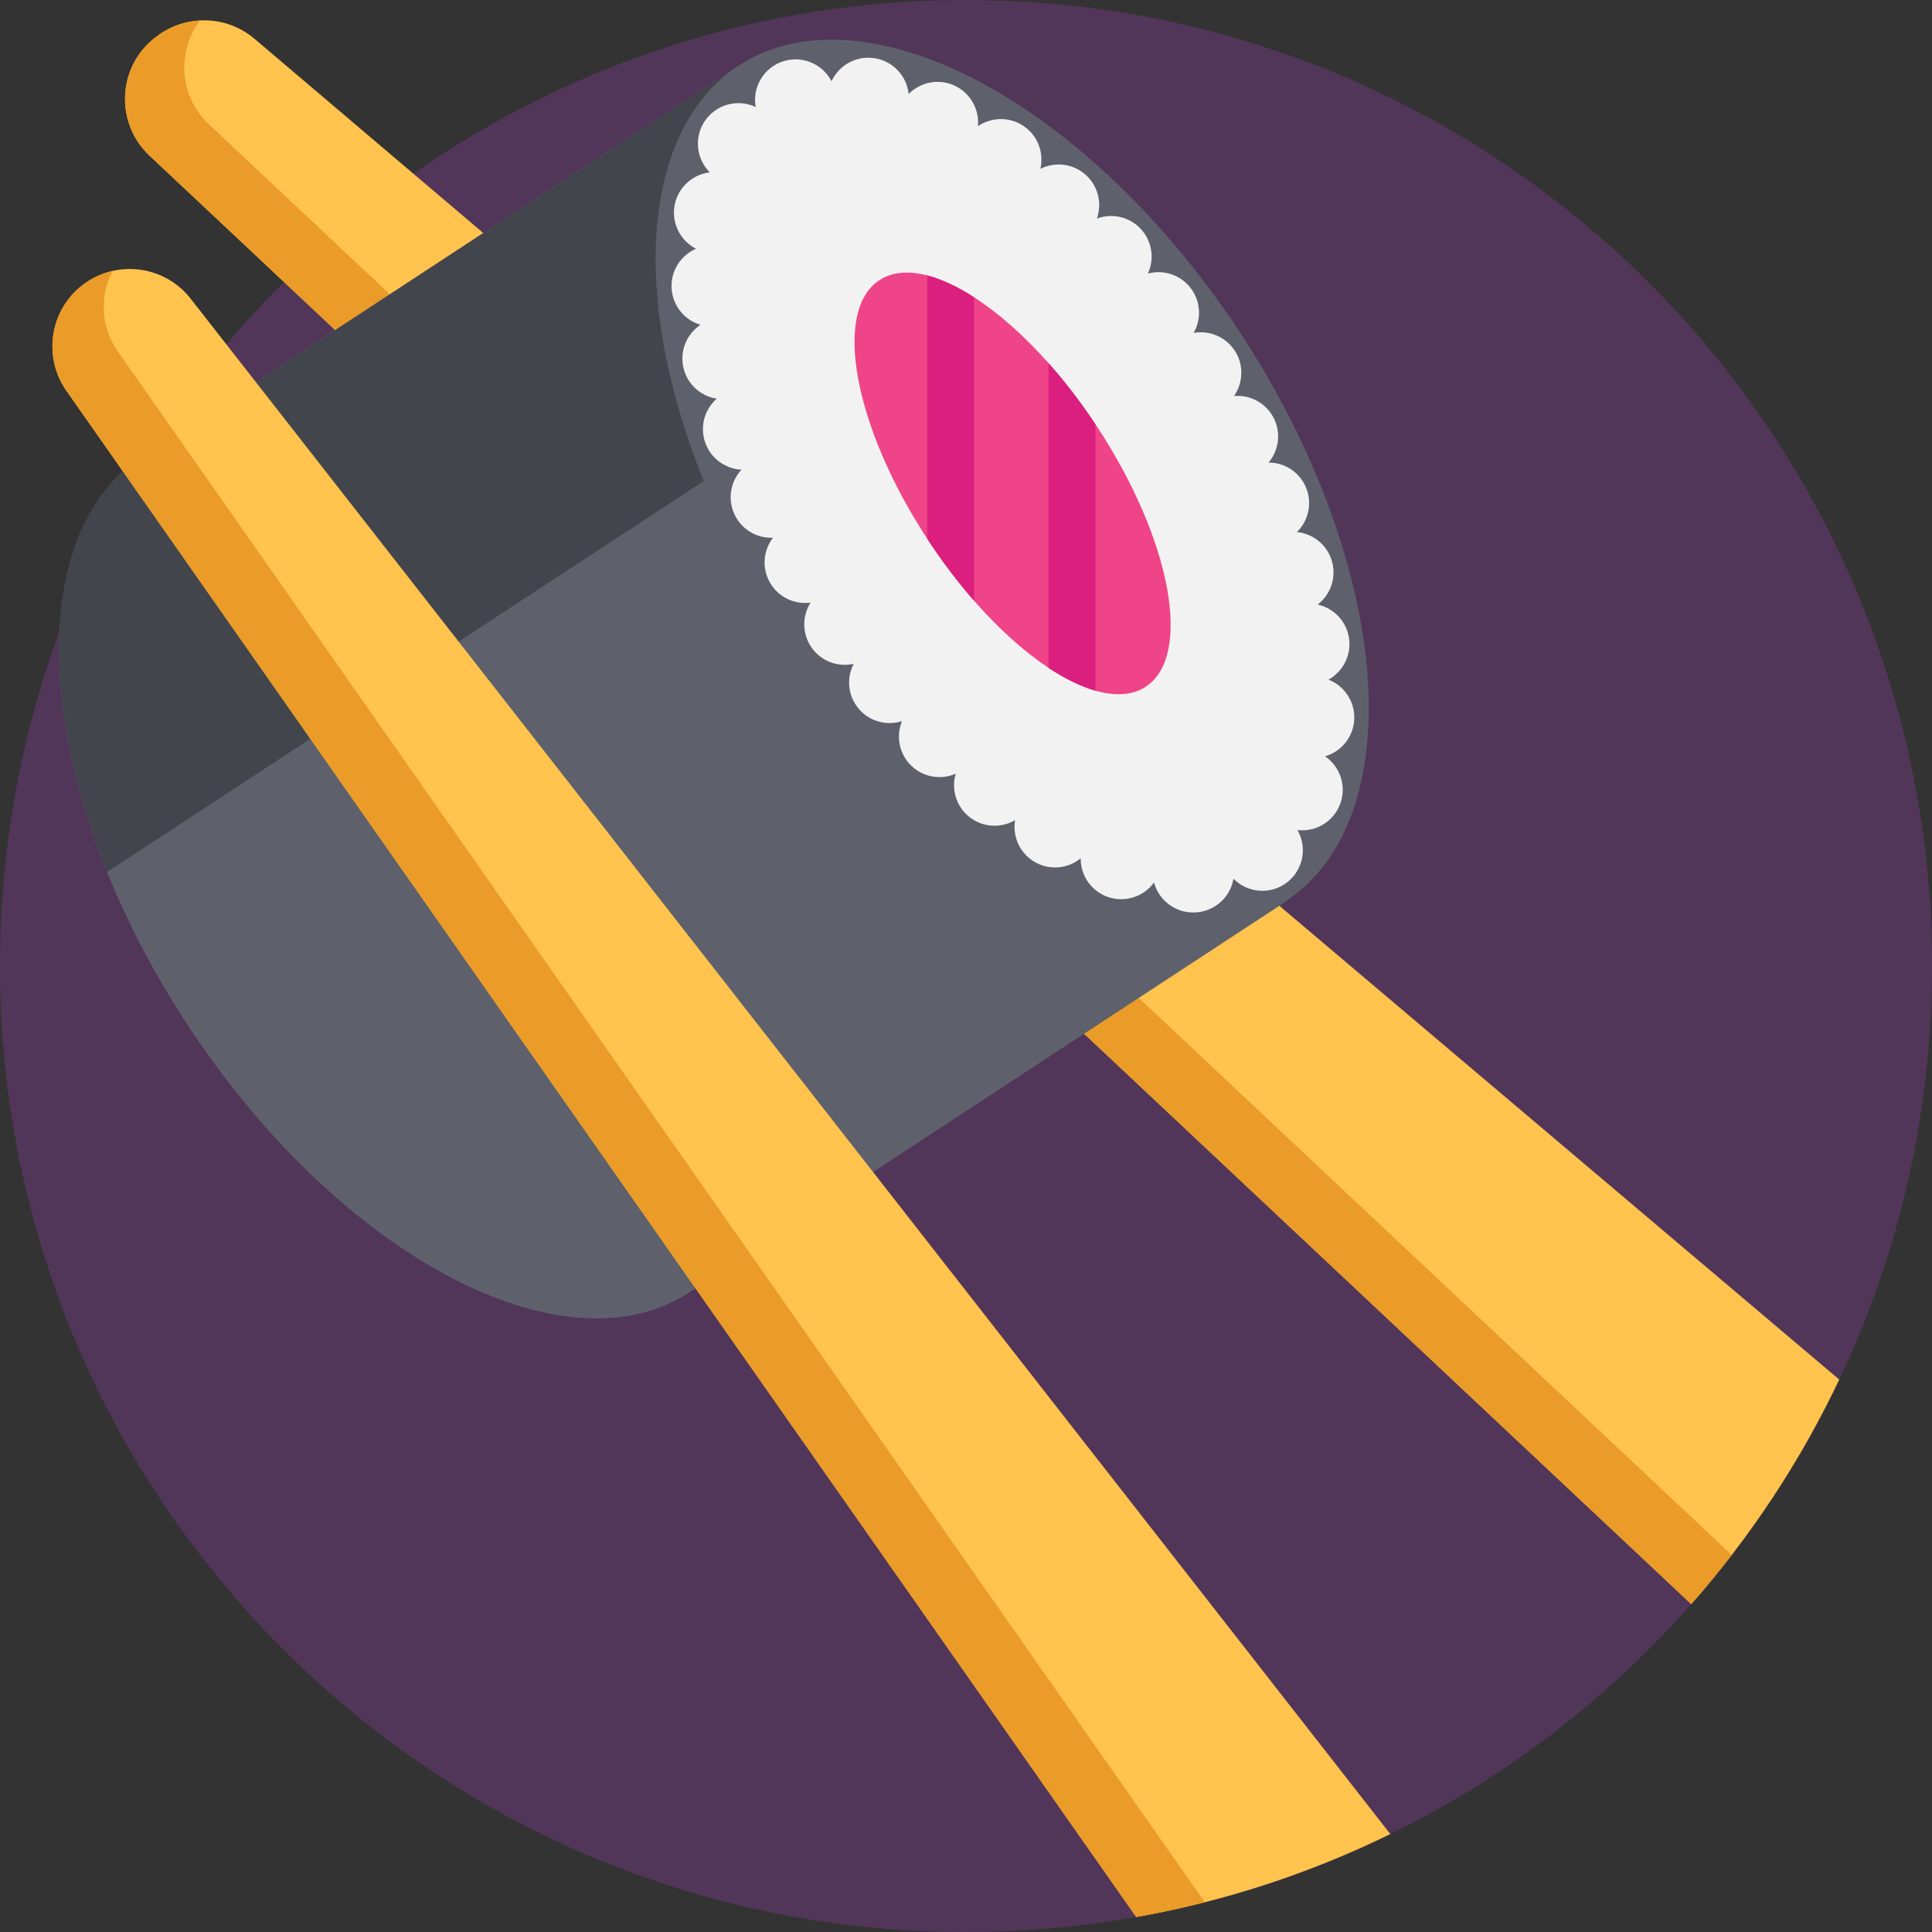 <?xml version="1.0" encoding="iso-8859-1"?>
<!-- Generator: Adobe Illustrator 19.0.0, SVG Export Plug-In . SVG Version: 6.00 Build 0)  -->
<svg version="1.1" id="Capa_1" xmlns="http://www.w3.org/2000/svg" xmlns:xlink="http://www.w3.org/1999/xlink" x="0px" y="0px"
	 viewBox="0 0 512 512" style="enable-background:new 0 0 512 512;" xml:space="preserve">
<rect x="0" y="0" width="512" height="512" fill="#333333" stroke="none"/>
<path style="fill:#523659;" d="M512,256c0,39.215-8.819,76.372-24.586,109.599c-7.847,16.551-17.418,32.131-28.494,46.487
	c-3.427,4.462-7.011,8.798-10.721,13.019c-22.194,25.203-49.267,46.007-79.747,60.938c-15.569,7.628-32.026,13.72-49.173,18.077
	c-5.966,1.515-12.027,2.821-18.16,3.908h-0.01C286.459,510.642,271.391,512,256,512C114.615,512,0,397.385,0,256
	c0-46.78,12.549-90.634,34.471-128.376c3.114-5.36,6.416-10.595,9.906-15.705c4.859-7.147,10.094-14.023,15.642-20.626
	c4.838-5.747,9.916-11.285,15.235-16.572c3.981-3.971,8.088-7.805,12.319-11.504c6.99-6.123,14.326-11.87,21.964-17.199
	C151.03,17.011,201.529,0,256,0C397.385,0,512,114.615,512,256z"/>
<path style="fill:#FFC34E;" d="M487.414,365.599c-10.282,21.692-23.531,41.702-39.215,59.507L253.346,242.051L75.254,74.721
	l-5.35-5.026l-30.25-28.411c-9.164-8.61-8.6-23.374,1.264-31.169c0.104-0.084,0.219-0.167,0.324-0.251
	c7.743-6.102,18.683-5.966,26.196,0.408l42.099,35.746l26.77,22.727l21.107,17.607L487.414,365.599z"/>
<path style="fill:#EA9B28;" d="M458.919,412.087c-3.427,4.462-7.011,8.798-10.721,13.019L253.346,242.051L75.254,74.721l-5.35-5.026
	l-30.25-28.411c-9.164-8.61-8.6-23.374,1.264-31.169c0.104-0.084,0.219-0.167,0.324-0.251c3.48-2.738,7.596-4.211,11.766-4.43
	c-6.217,8.15-5.548,20.093,2.32,27.491l30.25,28.411l1.996,1.881l181.447,170.475L458.919,412.087z"/>
<path style="fill:#5E616B;" d="M49.595,271.434c-8.742-13.342-15.827-26.97-21.21-40.356c-19.336-48.011-16.903-92.931,9.26-110.061
	l158.162-103.63l47.665,72.764l97.419,148.682L182.745,342.452C149.275,364.382,89.669,332.595,49.595,271.434z"/>
<path style="fill:#42454C;" d="M28.386,231.078c-19.336-48.011-16.903-92.931,9.26-110.061l158.161-103.63l47.665,72.764
	L28.386,231.078z"/>
<ellipse transform="matrix(0.836 -0.548 0.548 0.836 -26.317 168.049)" style="fill:#5E616B;" cx="268.363" cy="128.112" rx="72.442" ry="132.377"/>
<path style="fill:#F2F2F2;" d="M316.251,241.818c-0.023,0-0.033,0-0.056,0l0,0c-4.963,0-9.134-3.38-10.366-7.947l0,0
	c-2.713,3.742-7.676,5.438-12.266,3.821l0,0c-4.443-1.57-7.212-5.765-7.167-10.231l0,0c-3.403,2.78-8.299,3.29-12.289,0.915l0,0
	c-3.923-2.341-5.822-6.772-5.099-11.023l0,0c-3.707,2.17-8.513,1.989-12.085-0.825l0,0c-3.55-2.793-4.861-7.394-3.652-11.486l0,0
	c-3.9,1.707-8.614,0.983-11.836-2.182l0,0c-3.199-3.154-4.013-7.823-2.397-11.746l0,0c-4.025,1.288-8.603,0.113-11.497-3.312l0,0
	c-2.883-3.425-3.256-8.128-1.311-11.87l0,0c-4.115,0.927-8.558-0.633-11.135-4.296l0,0l0,0l0,0
	c-2.578-3.663-2.543-8.377-0.294-11.938l0,0c-4.171,0.565-8.478-1.379-10.729-5.257l0,0c-2.25-3.889-1.797-8.592,0.779-11.938l0,0
	c-4.228,0.192-8.331-2.148-10.22-6.218l0,0l0,0l0,0c-1.888-4.07-1.006-8.717,1.866-11.814l0,0c-4.229-0.215-8.105-2.928-9.598-7.167
	l0,0c-1.504-4.262-0.159-8.841,3.041-11.644l0,0c-4.228-0.655-7.834-3.821-8.829-8.253l0,0c0,0,0,0-0.011,0l0,0
	c-1.006-4.476,0.938-8.931,4.544-11.328l0,0c-4.183-1.232-7.348-4.974-7.654-9.575l0,0c-0.317-4.67,2.407-8.841,6.466-10.582l0,0
	c-4.001-2.046-6.432-6.477-5.731-11.169l0,0c0.735-4.895,4.68-8.524,9.372-9.078l0,0c-3.493-3.482-4.228-9.055-1.447-13.385l0,0
	c2.939-4.601,8.795-6.206,13.611-3.934l0,0c-0.95-5.279,2.182-10.547,7.439-12.153l0,0c5.031-1.537,10.333,0.814,12.673,5.325l0,0
	c2.024-4.397,6.863-7.009,11.825-6.026l0,0l0,0l0,0c4.737,0.928,8.128,4.849,8.614,9.406l0,0c3.132-3.188,8.083-4.194,12.334-2.137
	l0,0c4.149,2.012,6.421,6.341,6.014,10.672l0,0c3.561-2.442,8.41-2.589,12.187,0.011l0,0c3.742,2.578,5.347,7.111,4.363,11.293l0,0
	c3.821-1.933,8.581-1.459,11.971,1.549l0,0c3.38,2.984,4.42,7.631,3.007,11.633l0,0c3.969-1.492,8.603-0.532,11.656,2.769l0,0l0,0
	l0,0c3.041,3.302,3.629,7.981,1.855,11.803l0,0c4.069-1.097,8.581,0.26,11.316,3.81l0,0c2.736,3.539,2.916,8.264,0.814,11.915l0,0
	c4.149-0.746,8.524,1.018,10.943,4.781l0,0c2.419,3.776,2.17,8.49-0.249,11.949l0,0c4.205-0.373,8.41,1.764,10.479,5.743l0,0l0,0
	l0,0c2.069,3.979,1.413,8.649-1.311,11.882l0,0c4.229,0,8.23,2.51,9.937,6.659l0,0c1.706,4.171,0.61,8.795-2.43,11.757l0,0
	c4.239,0.418,8.004,3.357,9.269,7.699l0,0l0,0l0,0c1.266,4.375-0.362,8.897-3.764,11.52l0,0c4.205,0.927,7.619,4.375,8.298,8.897
	l0,0c0.678,4.567-1.628,8.886-5.438,11l0,0c4.093,1.593,6.953,5.63,6.839,10.276l0,0c-0.124,4.794-3.369,8.773-7.744,10.05l0,0
	c3.866,2.623,5.675,7.586,4.137,12.243l0,0c-1.628,4.929-6.489,7.88-11.452,7.291l0,0c2.634,4.567,1.56,10.502-2.725,13.838l0,0
	c-4.341,3.38-10.468,2.894-14.233-0.938l0,0c-0.859,5.065-5.257,8.919-10.559,8.942l0,0c-0.011,0-0.023,0-0.023,0l0,0
	C316.285,241.818,316.262,241.818,316.251,241.818z"/>
<path style="fill:#EF4487;" d="M303.644,181.978c-3.516,2.306-8.117,2.555-13.329,1.063c-3.855-1.096-8.06-3.154-12.435-6.048
	c-6.409-4.251-13.17-10.299-19.716-17.76c-4.274-4.884-8.445-10.366-12.367-16.346c-0.023-0.033-0.045-0.068-0.068-0.101
	c-19.433-29.721-25.119-60.391-12.673-68.542c3.369-2.205,7.732-2.543,12.673-1.255c3.855,1.006,8.06,2.984,12.435,5.811
	c6.399,4.126,13.158,10.073,19.716,17.444c4.284,4.827,8.49,10.265,12.435,16.212c0.204,0.294,0.396,0.588,0.588,0.882
	C310.393,143.079,316.091,173.817,303.644,181.978z"/>
<g>
	<path style="fill:#DB1F7E;" d="M258.165,78.799v80.434c-4.274-4.884-8.445-10.366-12.367-16.346
		c-0.023-0.033-0.045-0.068-0.068-0.101V72.988C249.584,73.994,253.79,75.972,258.165,78.799z"/>
	<path style="fill:#DB1F7E;" d="M290.315,112.454v70.588c-3.855-1.096-8.06-3.154-12.435-6.048V96.242
		C282.165,101.07,286.37,106.508,290.315,112.454z"/>
</g>
<path style="fill:#FFC34E;" d="M368.452,486.045c-20.992,10.282-43.593,17.774-67.333,21.985L34.471,127.624l-16.875-24.074
	c-2.508-3.574-3.709-7.68-3.709-11.755c0-6.28,2.873-12.466,8.296-16.478c8.934-6.614,21.504-4.911,28.348,3.845l9.488,12.131
	L368.452,486.045z"/>
<path style="fill:#EA9B28;" d="M319.279,504.121c-5.966,1.515-12.027,2.821-18.16,3.908h-0.01L34.471,127.624l-16.875-24.074
	c-2.508-3.574-3.709-7.68-3.709-11.755c0-6.28,2.873-12.466,8.296-16.478c2.351-1.745,4.963-2.894,7.649-3.511
	c-3.448,6.593-3.197,14.806,1.348,21.295l13.197,18.819L319.279,504.121z"/>
<g>
</g>
<g>
</g>
<g>
</g>
<g>
</g>
<g>
</g>
<g>
</g>
<g>
</g>
<g>
</g>
<g>
</g>
<g>
</g>
<g>
</g>
<g>
</g>
<g>
</g>
<g>
</g>
<g>
</g>
</svg>
